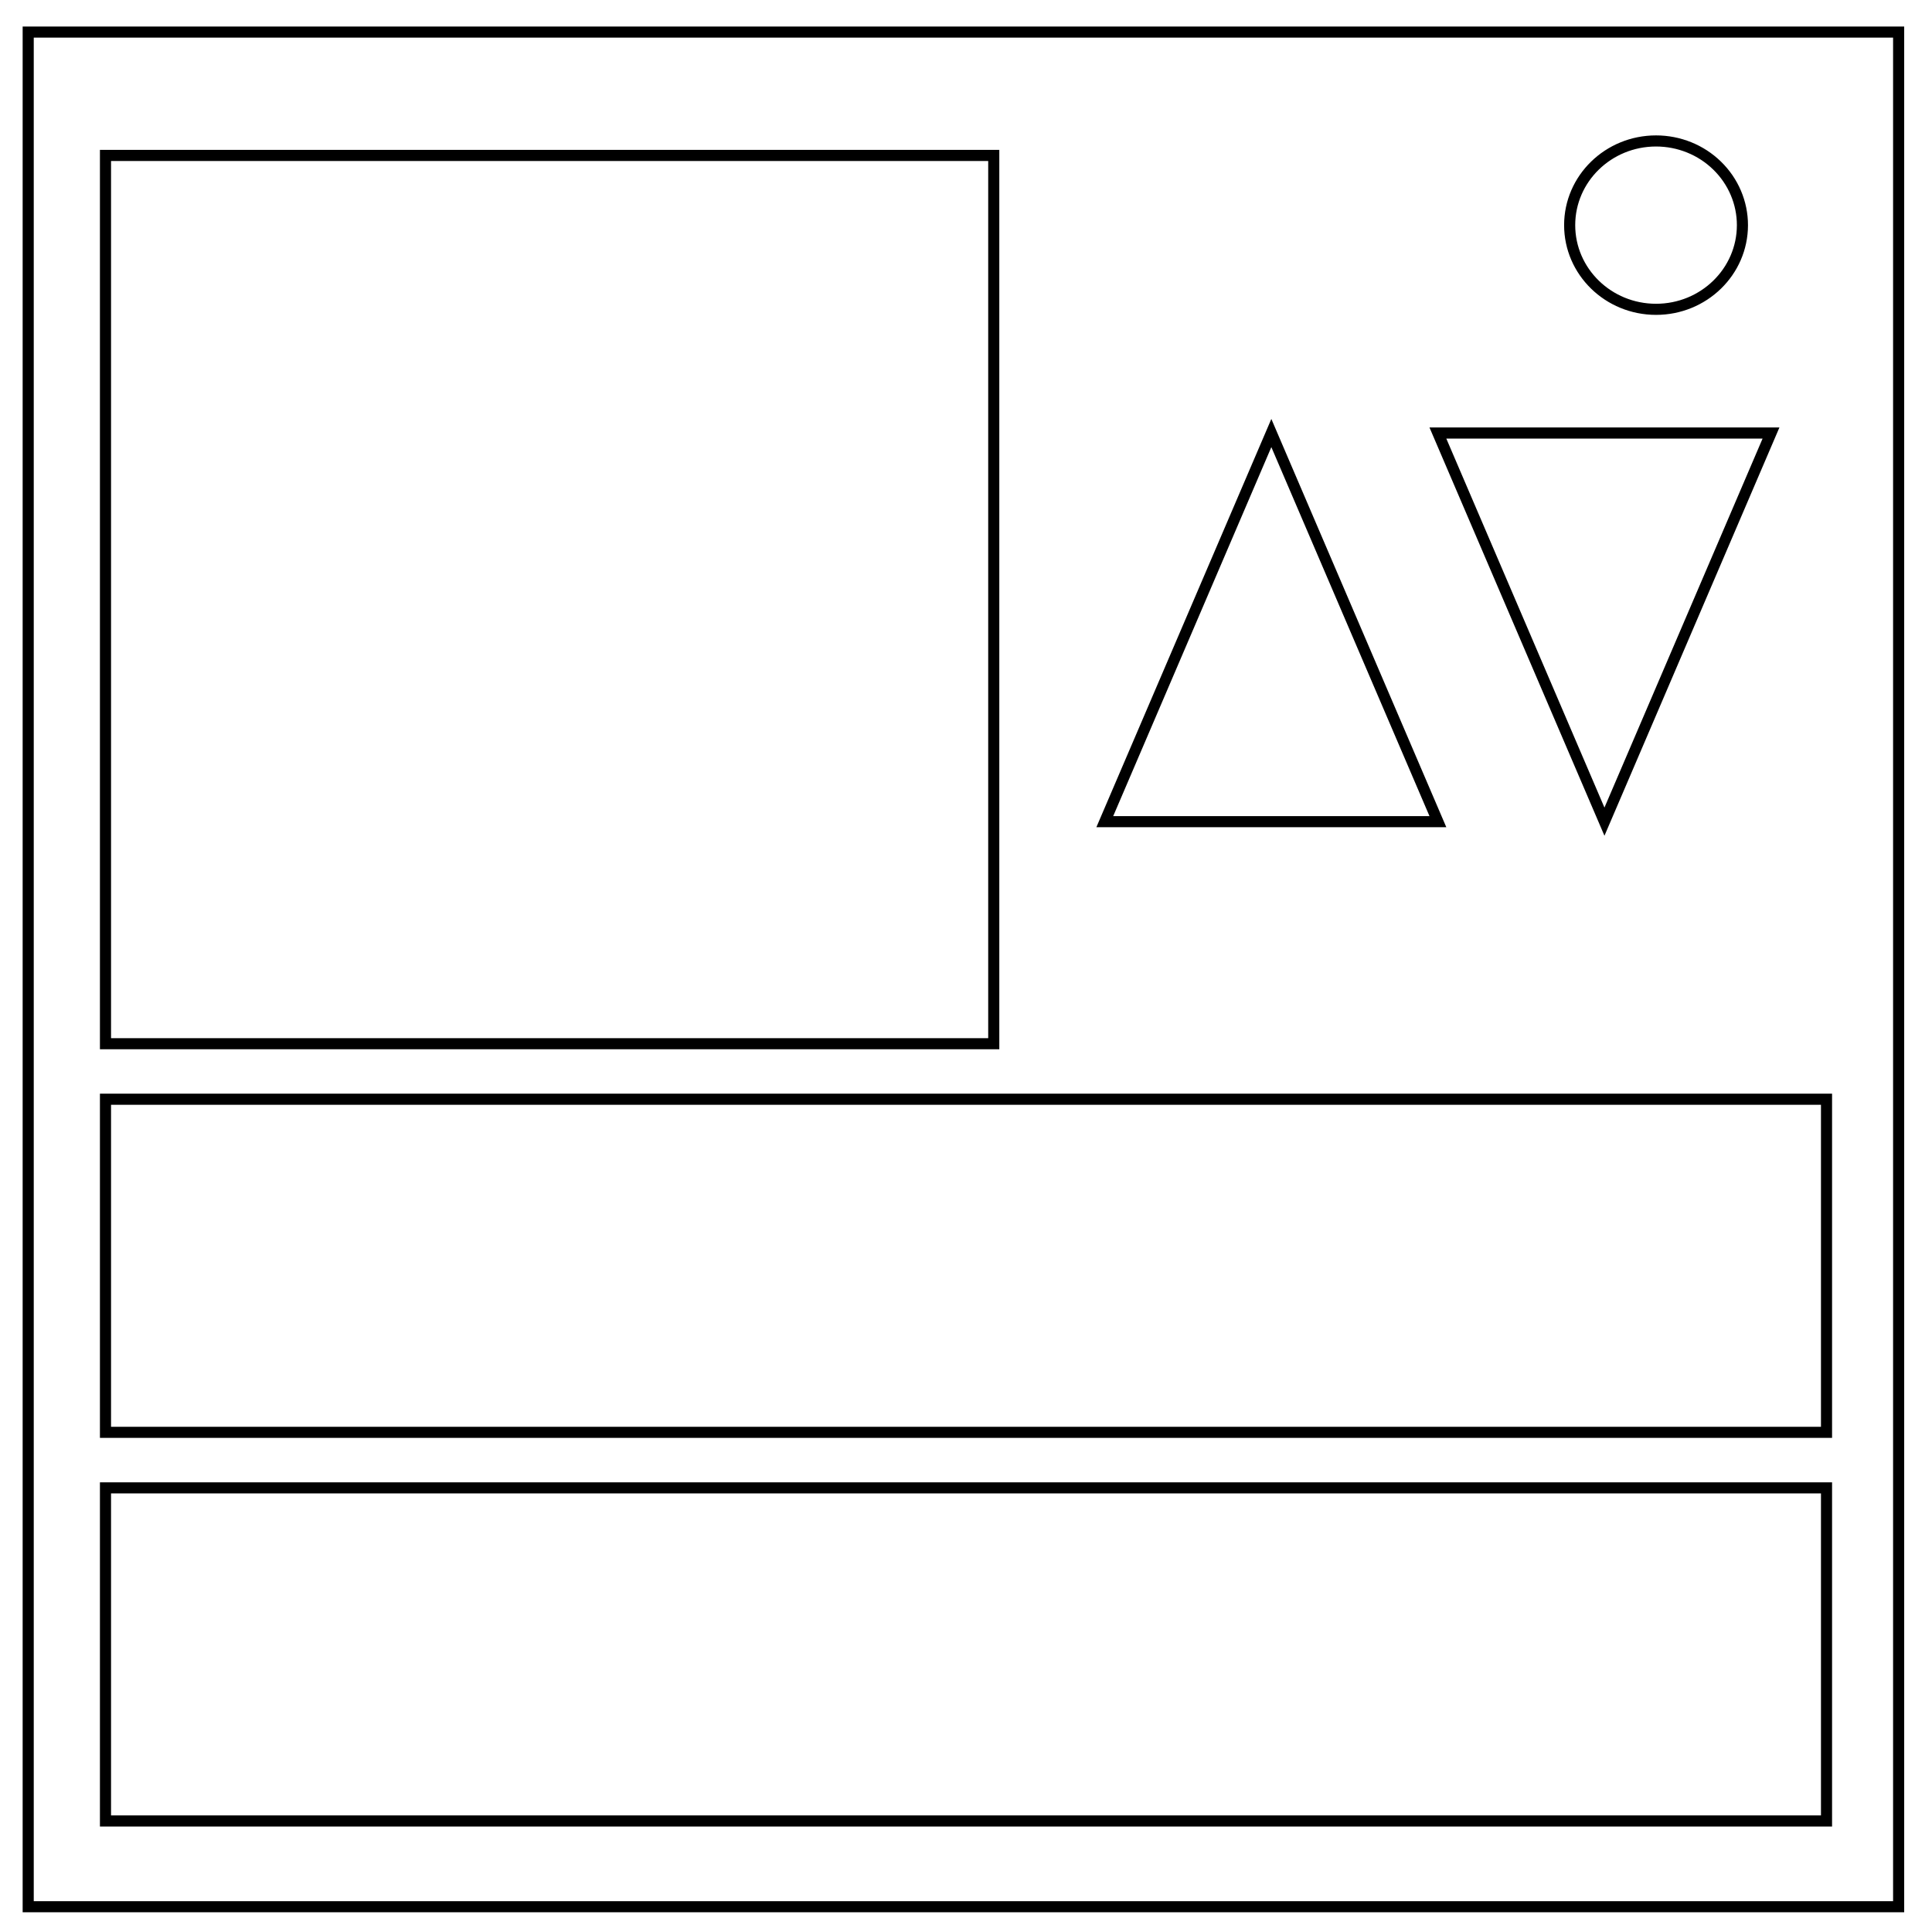 <svg xmlns="http://www.w3.org/2000/svg" viewBox="0 0 348 348"><path fill="none" stroke="#000" stroke-width="2" d="M5.08 5.776h336.91v337.67H5.08zM282.734 40.554c0-8.376 6.966-15.165 15.56-15.165 4.126 0 8.084 1.594 11 4.44 2.92 2.842 4.56 6.7 4.56 10.722 0 8.376-6.967 15.165-15.56 15.165-8.594 0-15.56-6.79-15.56-15.166zM19 28h160v160H19zM199 148l30-70 30 70zM259 78h60l-30 70zM19 198h310v60H19zM19 268h310v60H19z"/></svg>